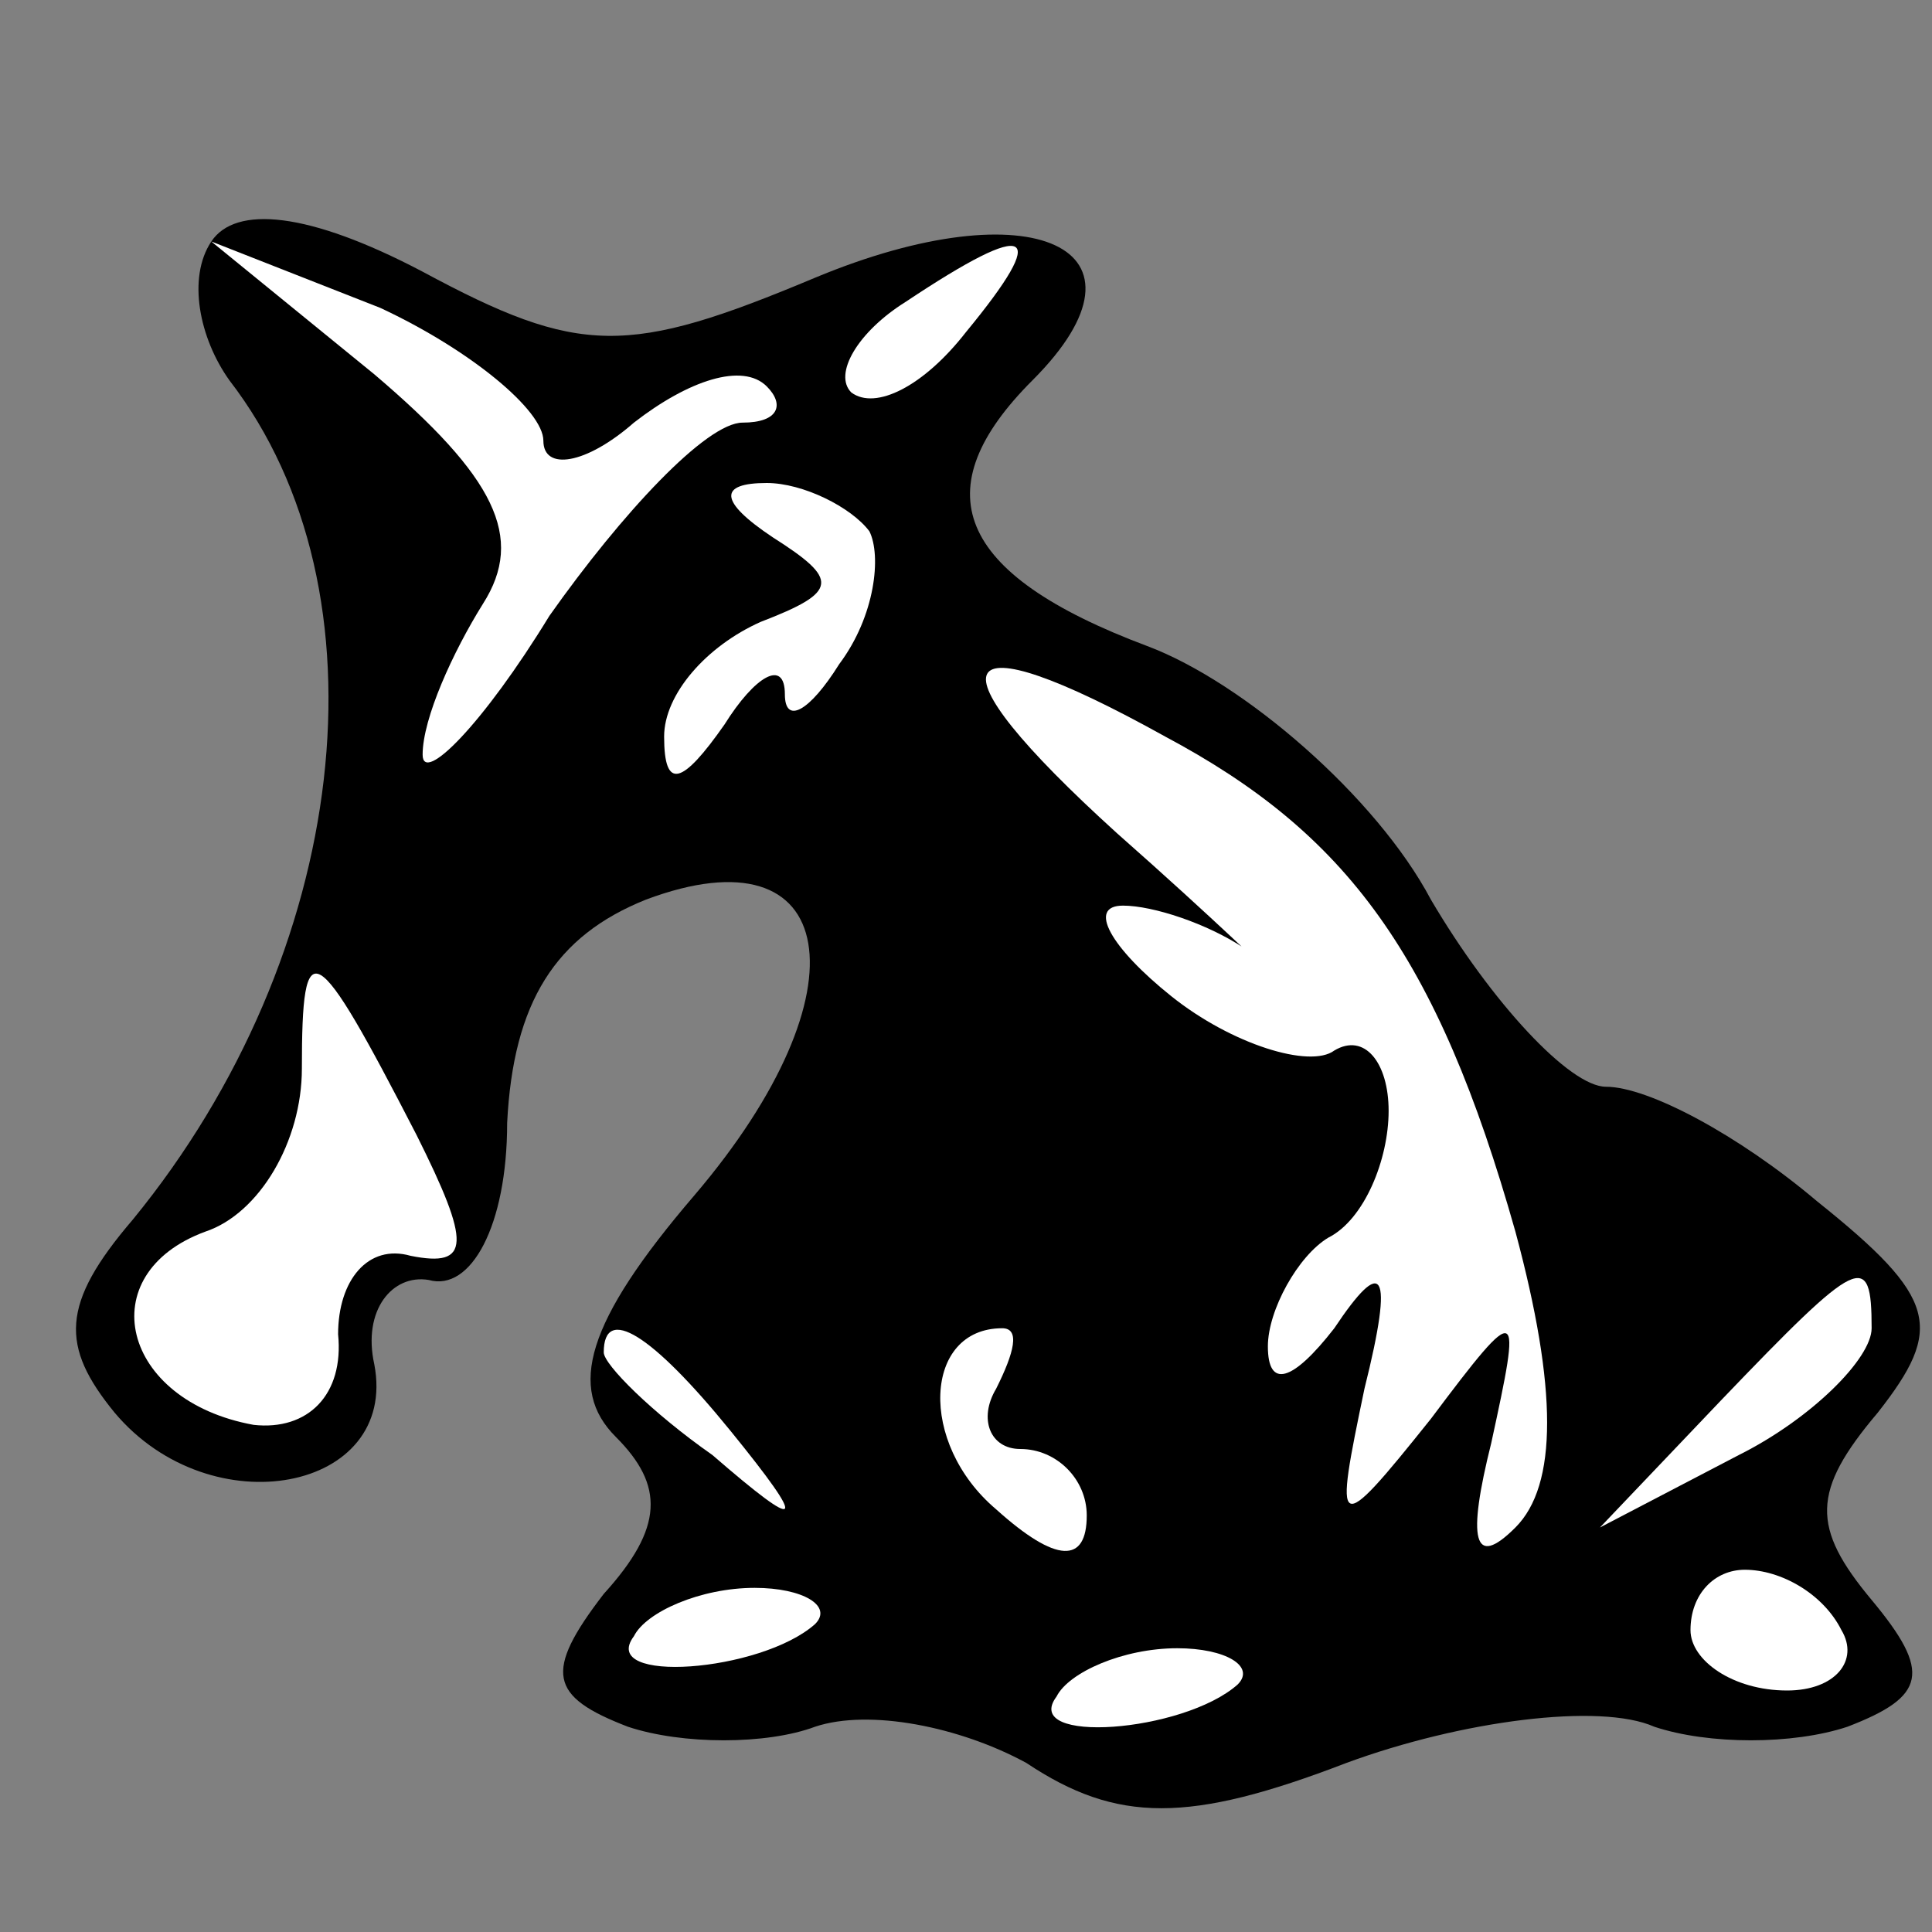 <?xml version="1.0" standalone="no"?>
<!DOCTYPE svg PUBLIC "-//W3C//DTD SVG 20010904//EN"
 "http://www.w3.org/TR/2001/REC-SVG-20010904/DTD/svg10.dtd">
<svg version="1.0" xmlns="http://www.w3.org/2000/svg"
 width="32pt" height="32pt" viewBox="0 0 32 32"
 preserveAspectRatio="xMidYMid meet">
<rect x="0" y="0" width="32" height="32" fill="#808080" stroke="none"/>
<g transform="translate(0,32) scale(0.1,-0.1)"
fill="#000000" stroke="none">
<path fill="#000000" stroke="none" d="M35 280 c-4 -6 -2 -16 3 -23 27 -35 20
-95 -16 -139 -12 -14 -12 -21 -3 -32 16 -19 47 -13 43 8 -2 9 3 15 9 14 7 -2
13 9 13 26 1 20 8 31 23 37 32 12 37 -15 8 -49 -18 -21 -21 -32 -13 -40 8 -8
8 -15 -2 -26 -10 -13 -9 -17 4 -22 9 -3 23 -3 31 0 9 3 24 0 35 -6 15 -10 27
-10 53 0 19 7 42 10 51 6 9 -3 23 -3 32 0 13 5 14 9 4 21 -10 12 -10 18 1 31
11 14 10 19 -10 35 -13 11 -28 19 -35 19 -6 0 -19 14 -29 31 -9 17 -31 36 -47
42 -32 12 -37 26 -19 44 22 22 0 32 -36 17 -31 -13 -39 -13 -65 1 -19 10 -31
11 -35 5z"/>
<path fill="#ffffff" stroke="none" d="M90 247 c0 -5 7 -4 15 3 9 7 18 10 22
6 3 -3 2 -6 -4 -6 -6 0 -20 -15 -32 -32 -11 -18 -21 -28 -21 -23 0 6 5 17 10
25 7 11 2 21 -18 38 l-27 22 28 -11 c15 -7 27 -17 27 -22z"/>
<path fill="#ffffff" stroke="none" d="M160 265 c-7 -9 -15 -13 -19 -10 -3 3
1 10 9 15 21 14 24 12 10 -5z"/>
<path fill="#ffffff" stroke="none" d="M144 232 c2 -4 1 -14 -5 -22 -5 -8 -9
-10 -9 -5 0 6 -5 3 -10 -5 -7 -10 -10 -11 -10 -2 0 7 7 15 16 19 13 5 13 7 2
14 -9 6 -9 9 -1 9 6 0 14 -4 17 -8z"/>
<path fill="#ffffff" stroke="none" d="M193 198 c30 -16 45 -36 58 -82 7 -26
7 -42 0 -49 -7 -7 -8 -2 -4 14 5 23 5 24 -10 4 -16 -20 -16 -19 -11 5 5 20 3
22 -5 10 -7 -9 -11 -10 -11 -3 0 6 5 15 10 18 6 3 10 13 10 21 0 8 -4 13 -9
10 -4 -3 -17 1 -27 9 -10 8 -14 15 -8 15 5 0 14 -3 20 -7 5 -5 -4 4 -21 19
-32 29 -28 36 8 16z"/>
<path fill="#ffffff" stroke="none" d="M69 132 c9 -18 9 -22 -1 -20 -7 2 -12
-4 -12 -13 1 -10 -5 -16 -14 -15 -22 4 -27 25 -8 32 9 3 16 15 16 27 0 23 2
22 19 -11z"/>
<path fill="#ffffff" stroke="none" d="M310 100 c0 -5 -10 -15 -22 -21 l-23
-12 20 21 c23 24 25 25 25 12z"/>
<path fill="#ffffff" stroke="none" d="M121 83 c13 -16 12 -17 -3 -4 -10 7
-18 15 -18 17 0 8 8 3 21 -13z"/>
<path fill="#ffffff" stroke="none" d="M165 90 c-3 -5 -1 -10 4 -10 6 0 11 -5
11 -11 0 -8 -5 -8 -15 1 -13 11 -12 30 1 30 3 0 2 -4 -1 -10z"/>
<path fill="#ffffff" stroke="none" d="M135 51 c-9 -8 -36 -10 -30 -2 2 4 11
8 20 8 8 0 13 -3 10 -6z"/>
<path fill="#ffffff" stroke="none" d="M305 50 c3 -5 -1 -10 -9 -10 -9 0 -16
5 -16 10 0 6 4 10 9 10 6 0 13 -4 16 -10z"/>
<path fill="#ffffff" stroke="none" d="M205 41 c-9 -8 -36 -10 -30 -2 2 4 11
8 20 8 8 0 13 -3 10 -6z"/>
</g>
</svg>
